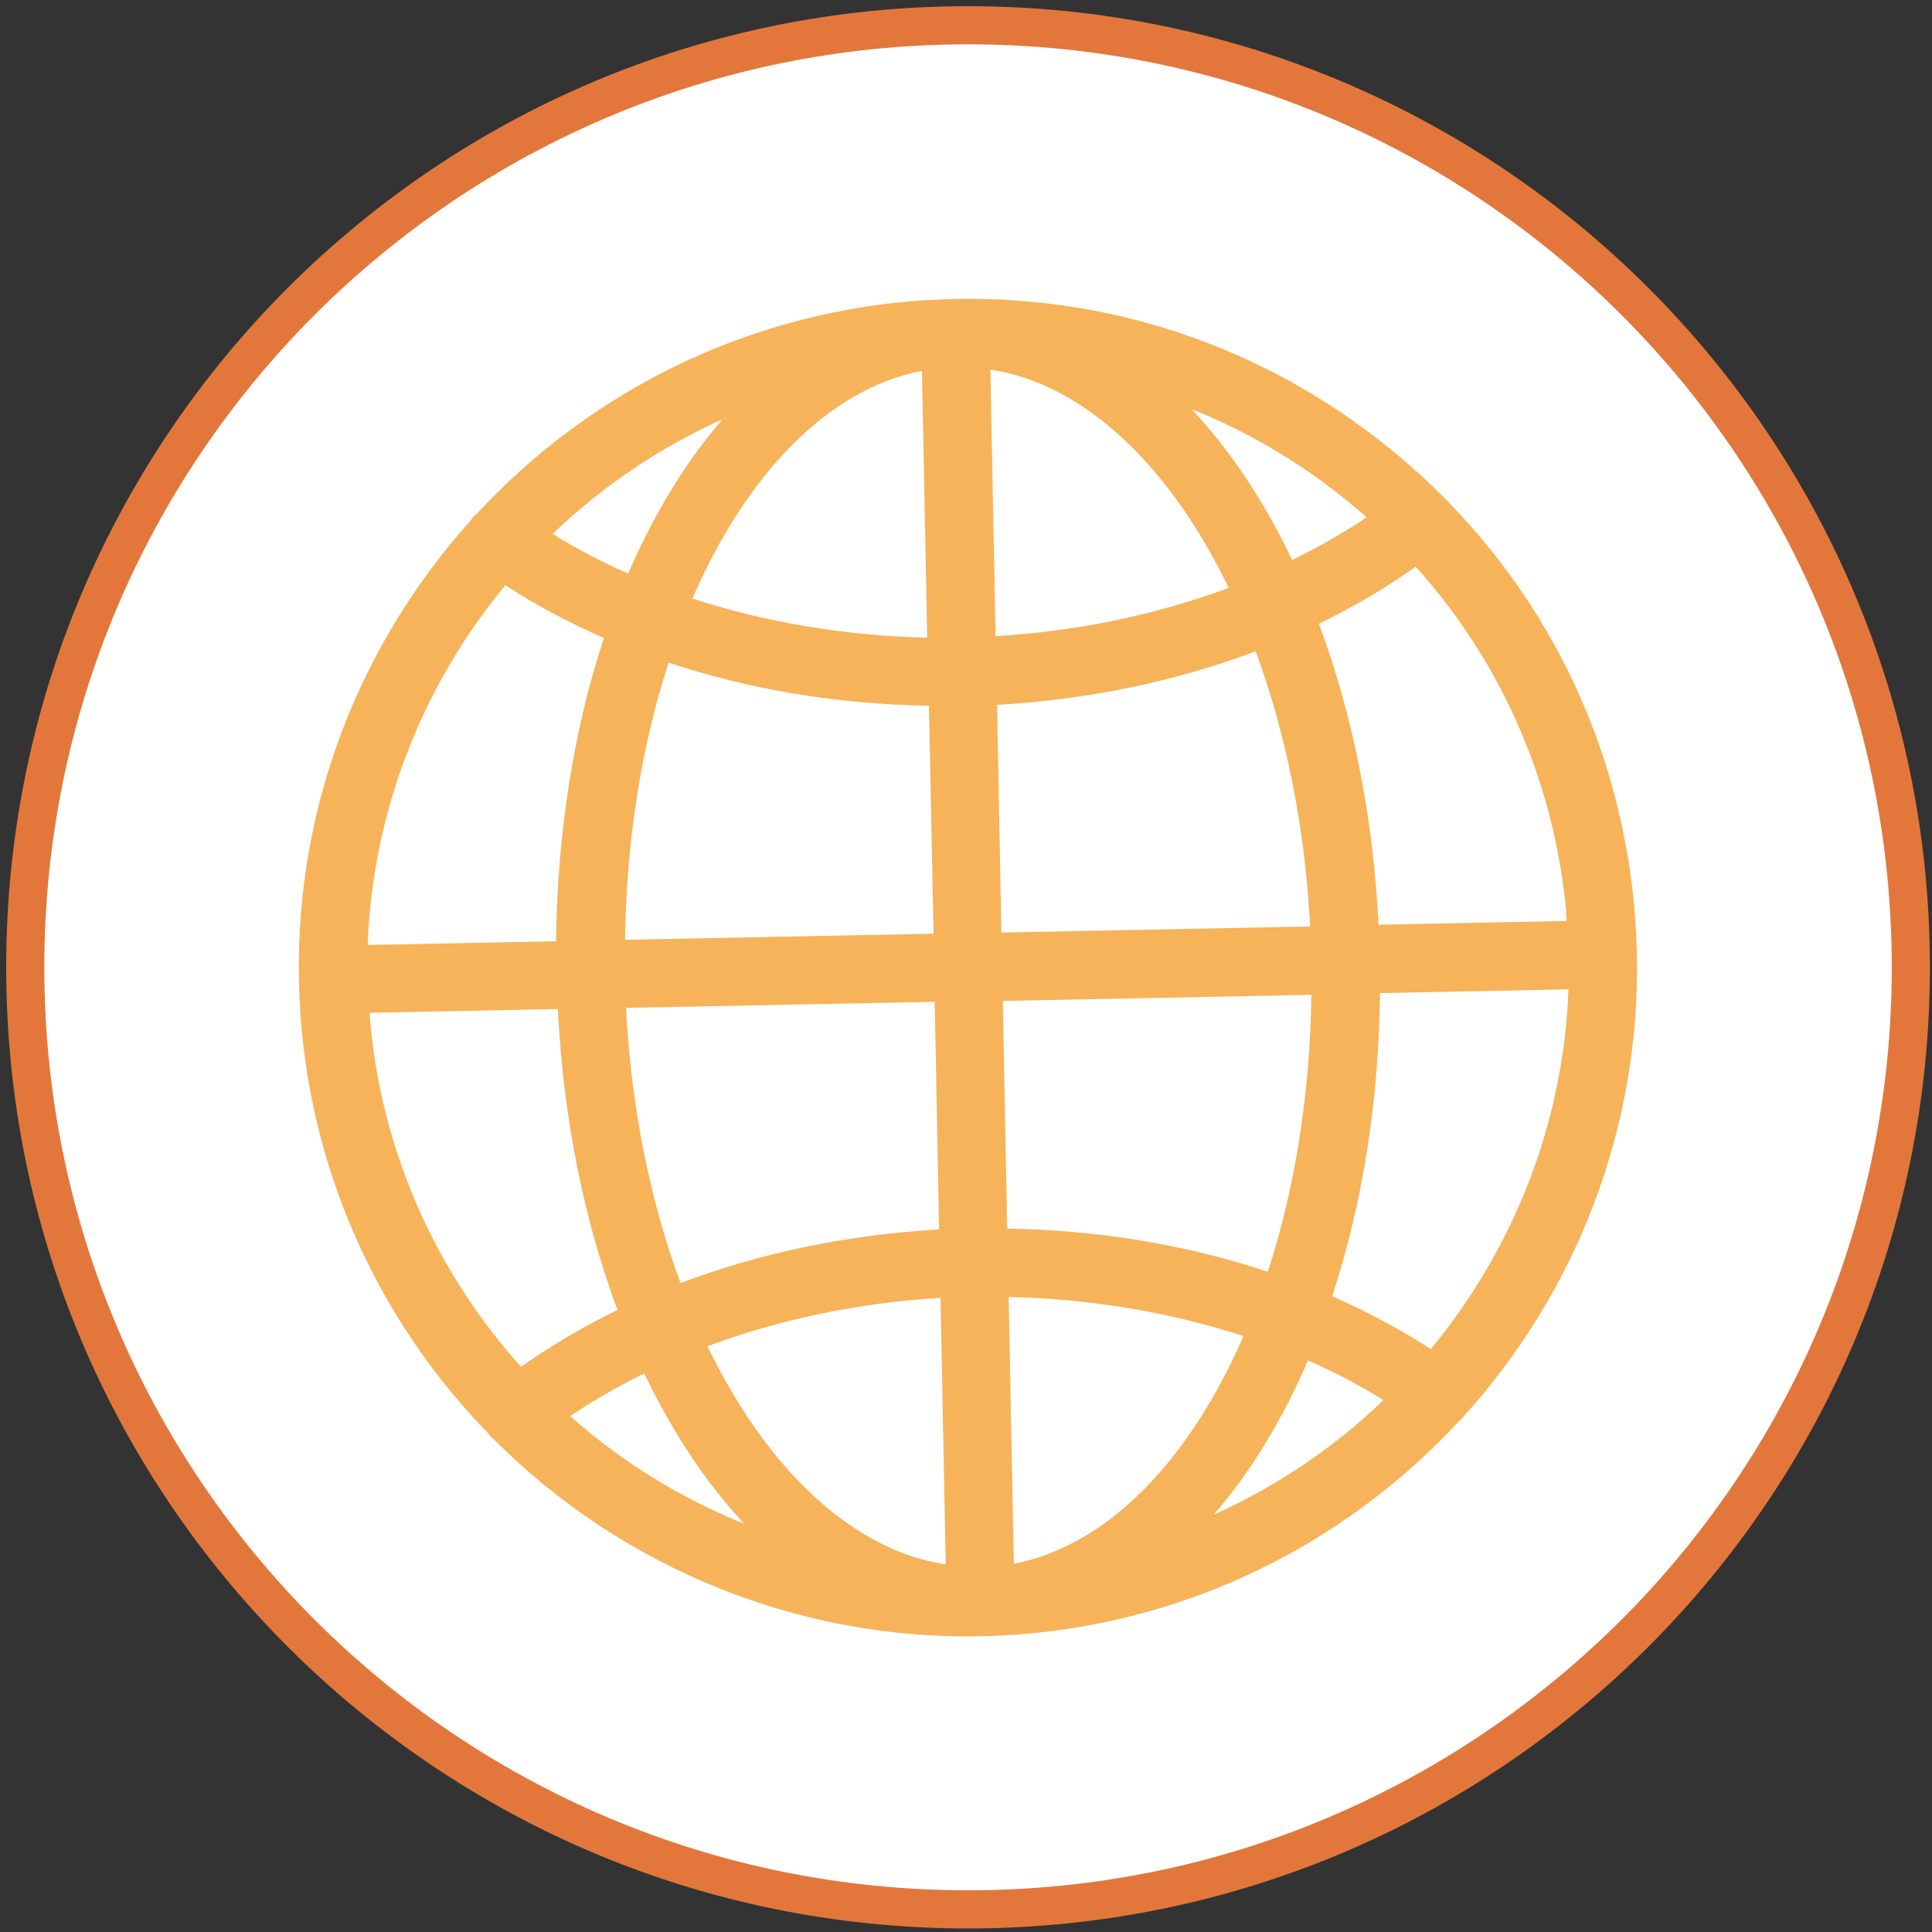 <svg width="153" height="153" viewBox="0 0 153 153" fill="none" xmlns="http://www.w3.org/2000/svg">
<rect x="0" y="0" width="153" height="153" fill="#333333" stroke="none"/>
<path d="M76.662 151.209C117.897 151.209 151.324 117.807 151.324 76.604C151.324 35.401 117.897 2 76.662 2C35.427 2 2 35.401 2 76.604C2 117.807 35.427 151.209 76.662 151.209Z" fill="white" stroke="#E3773B" stroke-width="3.02" stroke-miterlimit="10"/>
<path d="M129.629 75.64C129.629 75.64 129.629 75.594 129.629 75.572C129.629 75.549 129.629 75.503 129.629 75.48C129.583 73.897 129.492 72.291 129.308 70.685C127.724 56.622 120.744 44.028 109.678 35.218C99.921 27.441 87.982 23.427 75.653 23.679C75.653 23.679 75.63 23.679 75.607 23.679C75.561 23.679 75.516 23.679 75.47 23.679C73.885 23.725 72.301 23.817 70.694 24C57.585 25.491 46.128 31.662 37.794 40.655C37.611 40.793 37.45 40.953 37.312 41.16C37.312 41.183 37.289 41.206 37.266 41.229C28.542 50.933 23.399 63.803 23.675 77.59C23.675 77.613 23.675 77.636 23.675 77.659C23.675 77.705 23.675 77.751 23.675 77.797C23.721 79.38 23.812 80.963 23.996 82.569C25.373 94.704 30.769 105.418 38.713 113.562C38.713 113.562 38.713 113.585 38.736 113.608C38.85 113.768 38.988 113.883 39.126 113.998C44.2 119.091 50.307 123.128 57.034 125.812C64.886 128.955 73.61 130.263 82.587 129.254C95.696 127.762 107.153 121.591 115.487 112.598C115.67 112.461 115.831 112.277 115.992 112.094C115.992 112.071 116.015 112.048 116.038 112.025C124.762 102.321 129.905 89.451 129.629 75.663V75.64ZM40.021 46.345C42.455 47.928 45.072 49.327 47.827 50.52C45.485 57.632 44.131 65.776 44.039 74.539L29.116 74.837C29.506 64.17 33.501 54.214 40.021 46.345ZM79.878 102.711C86.352 102.848 92.689 103.927 98.474 105.808C94.204 115.627 87.752 122.394 80.291 123.84L79.878 102.711ZM79.763 97.297L79.418 79.265L103.847 78.783C103.755 86.744 102.515 94.223 100.403 100.715C93.997 98.581 87.018 97.411 79.763 97.297ZM79.304 73.851L78.959 55.819C86.191 55.406 93.125 53.961 99.439 51.575C101.803 57.976 103.342 65.409 103.755 73.369L79.327 73.851H79.304ZM73.426 50.497C66.952 50.359 60.615 49.281 54.83 47.4C59.1 37.581 65.551 30.814 73.013 29.368L73.426 50.497ZM78.844 50.382L78.431 29.277C79.694 29.46 80.934 29.804 82.128 30.286C88.12 32.695 93.423 38.522 97.303 46.551C91.587 48.685 85.319 49.992 78.844 50.382ZM49.756 45.427C47.644 44.509 45.646 43.454 43.764 42.284C47.644 38.545 52.189 35.471 57.217 33.199C54.325 36.549 51.799 40.678 49.756 45.404V45.427ZM52.924 52.47C59.33 54.603 66.309 55.773 73.564 55.888L73.931 73.943L49.503 74.424C49.595 66.441 50.835 58.985 52.947 52.47H52.924ZM74.023 79.334L74.368 97.365C67.135 97.778 60.202 99.224 53.888 101.61C51.524 95.209 49.985 87.776 49.572 79.816L74 79.334H74.023ZM74.482 102.78L74.896 123.885C73.633 123.702 72.393 123.358 71.199 122.876C65.207 120.467 59.904 114.64 56.023 106.611C61.74 104.477 68.008 103.17 74.482 102.78ZM103.571 107.735C105.683 108.653 107.681 109.708 109.563 110.878C105.683 114.617 101.137 117.691 96.109 119.962C99.025 116.613 101.528 112.484 103.571 107.758V107.735ZM105.5 102.642C107.841 95.53 109.196 87.386 109.288 78.646L124.211 78.347C123.821 89.015 119.826 98.948 113.306 106.84C110.872 105.257 108.232 103.858 105.477 102.642H105.5ZM124.096 72.933L109.173 73.232C108.737 64.491 107.061 56.393 104.444 49.396C107.153 48.088 109.724 46.574 112.112 44.876C118.678 52.172 122.811 61.302 123.936 71.236C124.004 71.809 124.05 72.36 124.073 72.933H124.096ZM108.209 40.977C106.372 42.215 104.398 43.339 102.331 44.349C100.104 39.669 97.395 35.631 94.365 32.397C98.612 34.094 102.653 36.434 106.326 39.371C106.969 39.875 107.612 40.426 108.209 40.953V40.977ZM29.254 80.206L44.177 79.907C44.613 88.648 46.289 96.746 48.906 103.743C46.197 105.051 43.649 106.565 41.261 108.24C34.879 101.151 30.562 92.066 29.414 81.903C29.345 81.33 29.299 80.779 29.276 80.206H29.254ZM45.164 112.14C47.001 110.901 48.952 109.777 51.019 108.767C53.245 113.401 55.909 117.439 58.939 120.674C53.865 118.632 49.205 115.741 45.141 112.14H45.164Z" fill="#F6B35A"/>
</svg>
